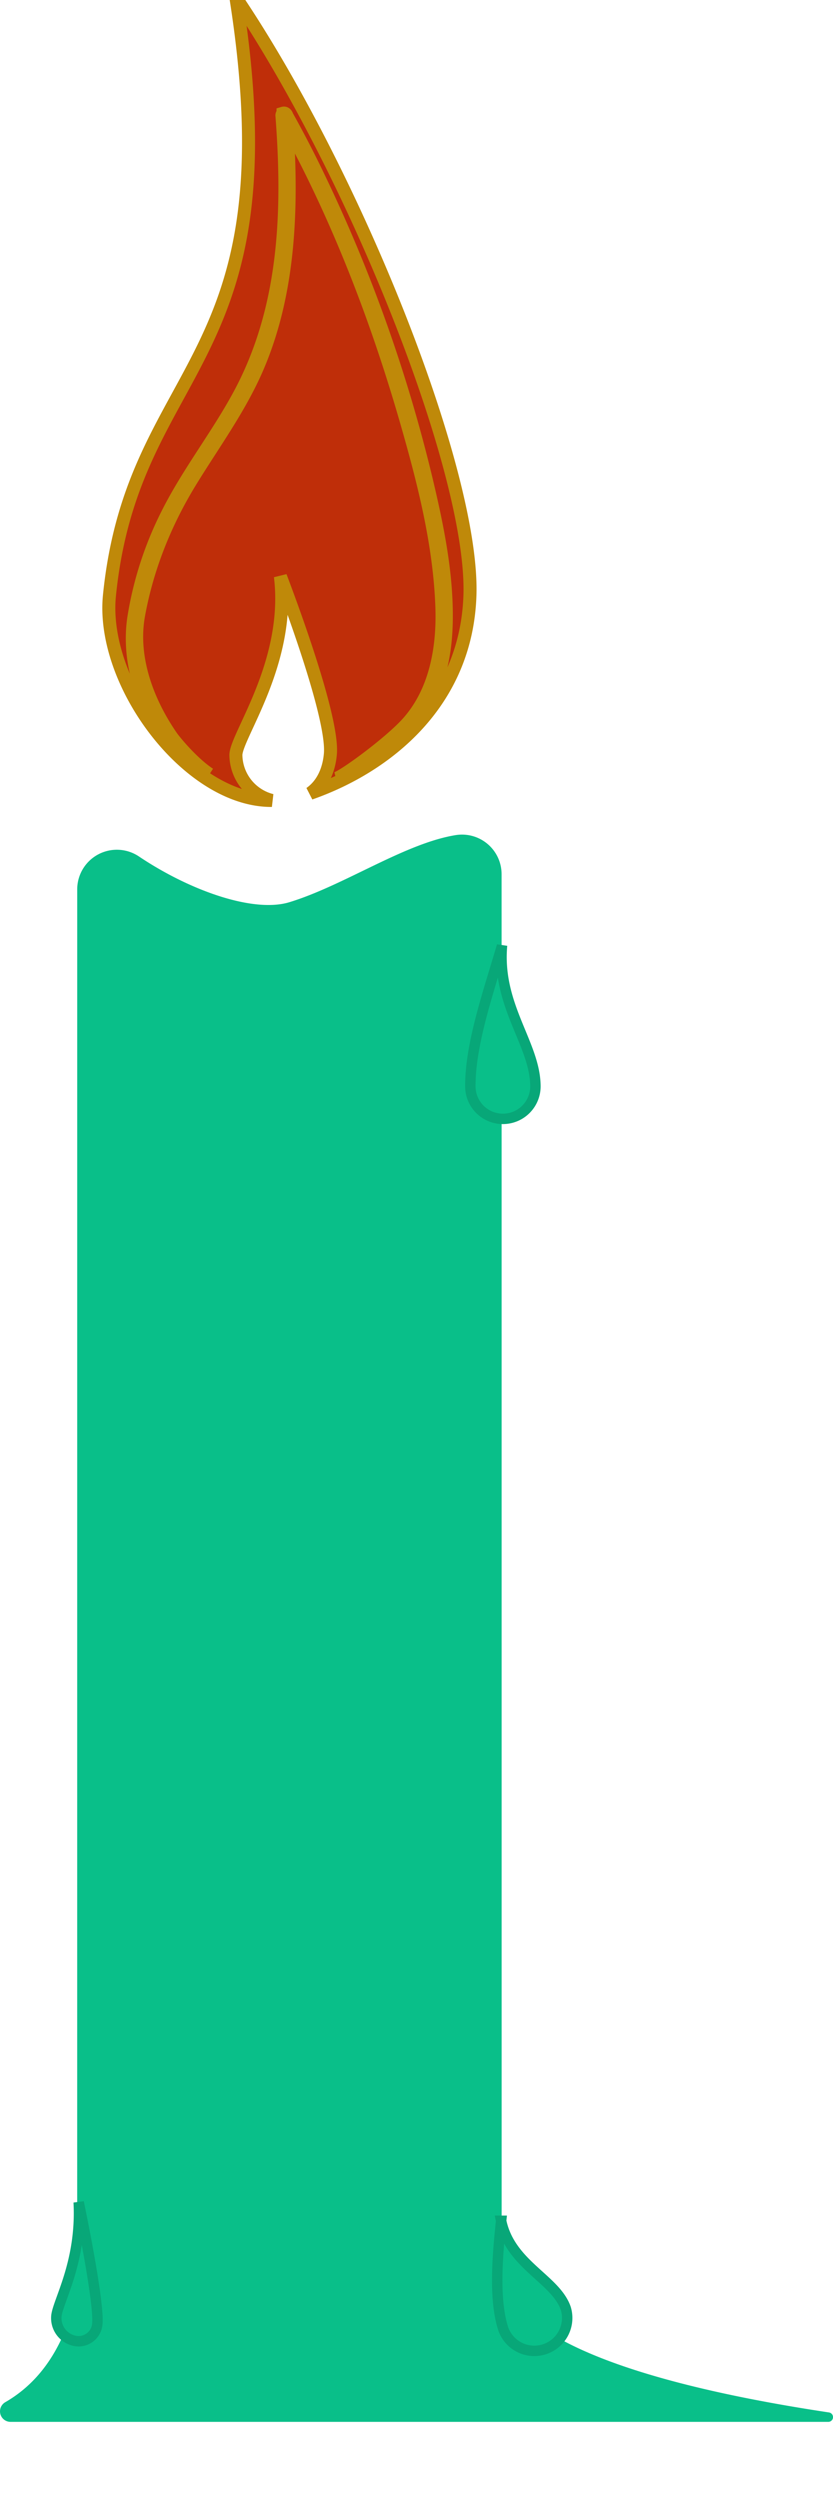 <svg xmlns="http://www.w3.org/2000/svg"
xmlns:xlink="http://www.w3.org/1999/xlink"
   width="32" height="96" viewBox="0 0 32 96">
   <desc></desc>
   <defs>

   </defs>
  <path d="M11.915 30.464c2.947-1.032 6.002-3.47 6.138-7.603.154-4.68-4.343-16.046-8.99-22.952 2.236 14.214-3.947 13.958-4.858 22.952-.337 3.326 2.91 7.715 6.042 7.872a2.975 2.975 0 0 0 .195.004 1.822 1.822 0 0 1-1.38-1.734c-.014-.722 2.114-3.549 1.71-6.868.92 2.43 2.015 5.68 1.92 6.812-.053.624-.3 1.183-.777 1.517zM10.873 4.349c-.017.014-.037.026-.043.079.282 3.683.153 7.407-1.624 10.713-.848 1.579-1.973 2.997-2.775 4.598a13.516 13.516 0 0 0-1.288 3.974c-.251 1.635.3 3.401 1.327 4.69.154.194.807.825 1.577 1.326-.618-.402-1.31-1.225-1.467-1.452-.928-1.35-1.542-3.02-1.262-4.626.323-1.803 1.005-3.531 1.978-5.127.88-1.441 1.89-2.808 2.568-4.361 1.267-2.91 1.372-6.205 1.155-9.38C12.99 8.363 14.5 12.29 15.647 16.3c.654 2.285 1.239 4.606 1.327 6.982.06 1.592-.235 3.28-1.32 4.486-.682.759-2.455 2.059-2.75 2.128.13-.03 1.767-.82 2.777-1.9 1.085-1.16 1.43-2.627 1.462-4.098.038-1.827-.335-3.646-.76-5.44a57.977 57.977 0 0 0-4.135-11.636 42.104 42.104 0 0 0-1.225-2.369s-.034-.14-.15-.105z" fill="#bf2e09" stroke="#bf8909" stroke-width=".5"/>
  <path d="M2.966 34.152a1.523 1.523 0 0 1 2.368-1.266c1.983 1.33 4.416 2.176 5.785 1.758 2.106-.644 4.435-2.266 6.4-2.578a1.521 1.521 0 0 1 1.75 1.504c.002 7.057.002 53.781.002 53.781.495 3.032 7.769 4.563 12.575 5.287a.182.182 0 0 1-.027.362H.407a.405.405 0 0 1-.202-.757c1.36-.786 2.306-2.173 2.76-4.273z" fill="#09bf89"/>
  <path d="M19.285 36.32c-.2 2.32 1.273 3.768 1.284 5.387a1.25 1.25 0 0 1-2.5.016c-.01-1.618.69-3.618 1.216-5.404zm-.034 48.957c.349 1.693 2.097 2.235 2.484 3.367a1.264 1.264 0 0 1-2.391.816c-.386-1.133-.228-2.899-.092-4.183zm-16.228-.71c.122 2.292-.794 3.78-.857 4.367a.893.893 0 0 0 .7.954.722.722 0 0 0 .872-.644c.063-.587-.315-2.739-.715-4.677z" fill="#09bf89" stroke="#08a778" stroke-width=".4"/>
</svg>
